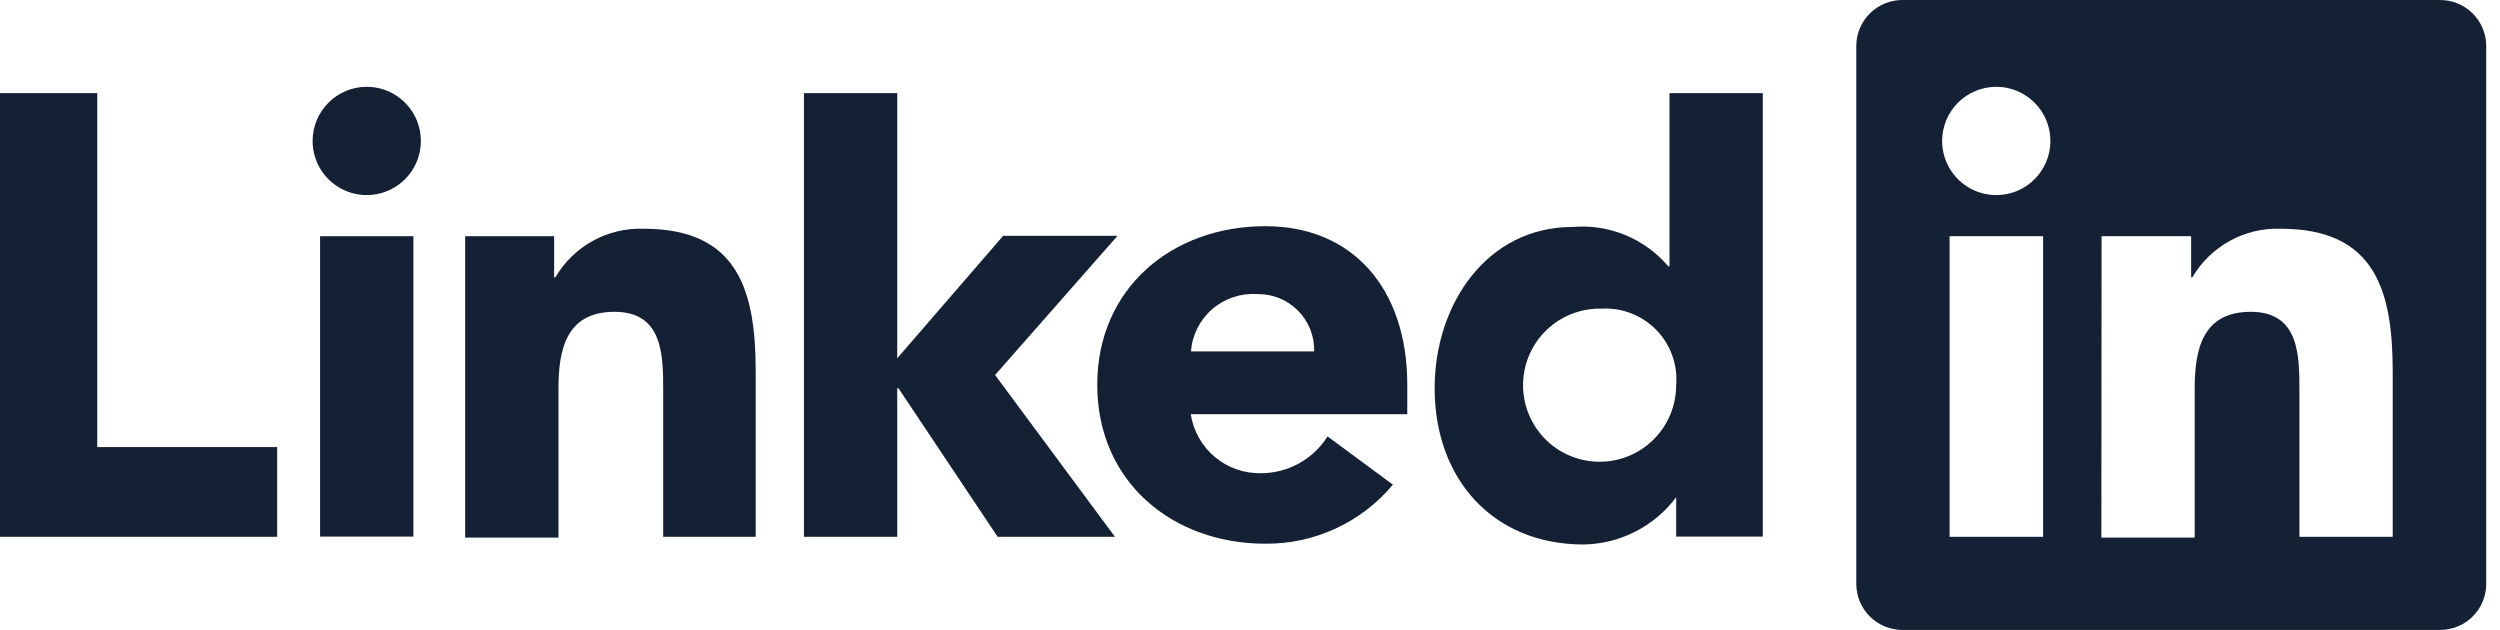 <svg width="127" height="32" viewBox="0 0 127 32" fill="none" xmlns="http://www.w3.org/2000/svg">
<path d="M0 4.73H4.94V22.71H14.08V27.27H0V4.73ZM16.26 12H21V27.26H16.26V12ZM18.63 4.41C19.174 4.41 19.706 4.571 20.158 4.874C20.61 5.176 20.962 5.605 21.171 6.108C21.379 6.61 21.433 7.163 21.327 7.697C21.221 8.23 20.959 8.72 20.575 9.105C20.19 9.489 19.7 9.751 19.166 9.857C18.633 9.963 18.08 9.909 17.578 9.701C17.075 9.493 16.646 9.14 16.343 8.688C16.041 8.236 15.88 7.704 15.88 7.16C15.88 6.431 16.17 5.731 16.686 5.216C17.201 4.7 17.901 4.41 18.63 4.41ZM40.84 4.73H45.58V18.2L50.96 11.98H56.77L50.55 19.05L56.64 27.27H50.68L45.64 19.72H45.58V27.27H40.84V4.73ZM23.63 12H28.15V14.09H28.21C28.666 13.312 29.324 12.671 30.114 12.236C30.905 11.801 31.798 11.588 32.7 11.62C37.51 11.62 38.39 14.78 38.39 18.89V27.27H33.69V19.84C33.69 18.07 33.69 15.84 31.22 15.84C28.75 15.84 28.37 17.77 28.37 19.76V27.31H23.63V12Z" fill="#142034"/>
<path d="M66.76 17.85C66.77 17.465 66.701 17.083 66.558 16.725C66.415 16.368 66.201 16.043 65.929 15.771C65.657 15.499 65.332 15.285 64.975 15.142C64.618 14.999 64.235 14.931 63.85 14.94C63.021 14.888 62.205 15.164 61.578 15.708C60.951 16.253 60.564 17.022 60.5 17.85H66.76ZM70.76 24.62C69.969 25.568 68.977 26.329 67.857 26.848C66.736 27.367 65.515 27.63 64.28 27.62C59.54 27.62 55.74 24.46 55.74 19.55C55.74 14.64 59.54 11.49 64.28 11.49C68.71 11.49 71.49 14.65 71.49 19.55V21.04H60.49C60.621 21.888 61.055 22.659 61.711 23.211C62.368 23.763 63.203 24.058 64.06 24.04C64.735 24.039 65.4 23.867 65.991 23.54C66.582 23.213 67.08 22.742 67.44 22.17L70.76 24.62ZM81.38 15.68C80.606 15.656 79.842 15.864 79.187 16.277C78.532 16.689 78.015 17.288 77.702 17.997C77.389 18.705 77.294 19.491 77.431 20.253C77.567 21.015 77.928 21.72 78.467 22.276C79.005 22.832 79.698 23.214 80.456 23.374C81.213 23.534 82.002 23.465 82.72 23.174C83.437 22.884 84.052 22.385 84.485 21.743C84.918 21.101 85.15 20.345 85.15 19.57C85.192 19.056 85.124 18.539 84.949 18.054C84.775 17.569 84.498 17.127 84.137 16.758C83.777 16.39 83.342 16.102 82.861 15.916C82.38 15.73 81.865 15.65 81.35 15.68M89.55 27.26H85.15V25.26C84.6 25.993 83.89 26.591 83.073 27.007C82.257 27.423 81.356 27.646 80.44 27.66C75.88 27.66 72.88 24.37 72.88 19.72C72.88 15.45 75.54 11.53 79.88 11.53C80.793 11.45 81.711 11.59 82.558 11.938C83.406 12.286 84.157 12.832 84.75 13.53H84.81V4.73H89.55V27.26Z" fill="#142034"/>
<path fill-rule="evenodd" clip-rule="evenodd" d="M96.66 0H123.93C124.237 -0.004 124.542 0.053 124.828 0.167C125.113 0.281 125.373 0.45 125.593 0.664C125.814 0.879 125.989 1.135 126.11 1.417C126.232 1.699 126.296 2.003 126.3 2.31V29.69C126.296 29.997 126.232 30.301 126.11 30.583C125.989 30.866 125.814 31.122 125.593 31.336C125.373 31.551 125.113 31.72 124.828 31.834C124.542 31.948 124.237 32.004 123.93 32H96.66C96.041 32.005 95.445 31.765 95.003 31.332C94.561 30.9 94.308 30.309 94.3 29.69V2.31C94.308 1.691 94.561 1.101 95.003 0.668C95.445 0.235 96.041 -0.005 96.66 0ZM103.79 12H99.04V27.27H103.79V12ZM102.938 4.874C102.486 4.571 101.954 4.41 101.41 4.41C100.681 4.41 99.981 4.7 99.466 5.216C98.95 5.731 98.66 6.431 98.66 7.16C98.66 7.704 98.821 8.236 99.124 8.688C99.426 9.14 99.855 9.493 100.358 9.701C100.86 9.909 101.413 9.963 101.947 9.857C102.48 9.751 102.97 9.489 103.355 9.105C103.739 8.72 104.001 8.23 104.107 7.697C104.213 7.163 104.159 6.61 103.951 6.108C103.743 5.605 103.39 5.176 102.938 4.874ZM111.31 12H106.76L106.75 27.31H111.49V19.76C111.49 17.77 111.87 15.84 114.34 15.84C116.81 15.84 116.81 18.07 116.81 19.84V27.27H121.55V18.89C121.55 14.78 120.67 11.62 115.86 11.62C114.958 11.588 114.065 11.801 113.275 12.236C112.484 12.671 111.826 13.312 111.37 14.09H111.31V12Z" fill="#142034"/>
</svg>
